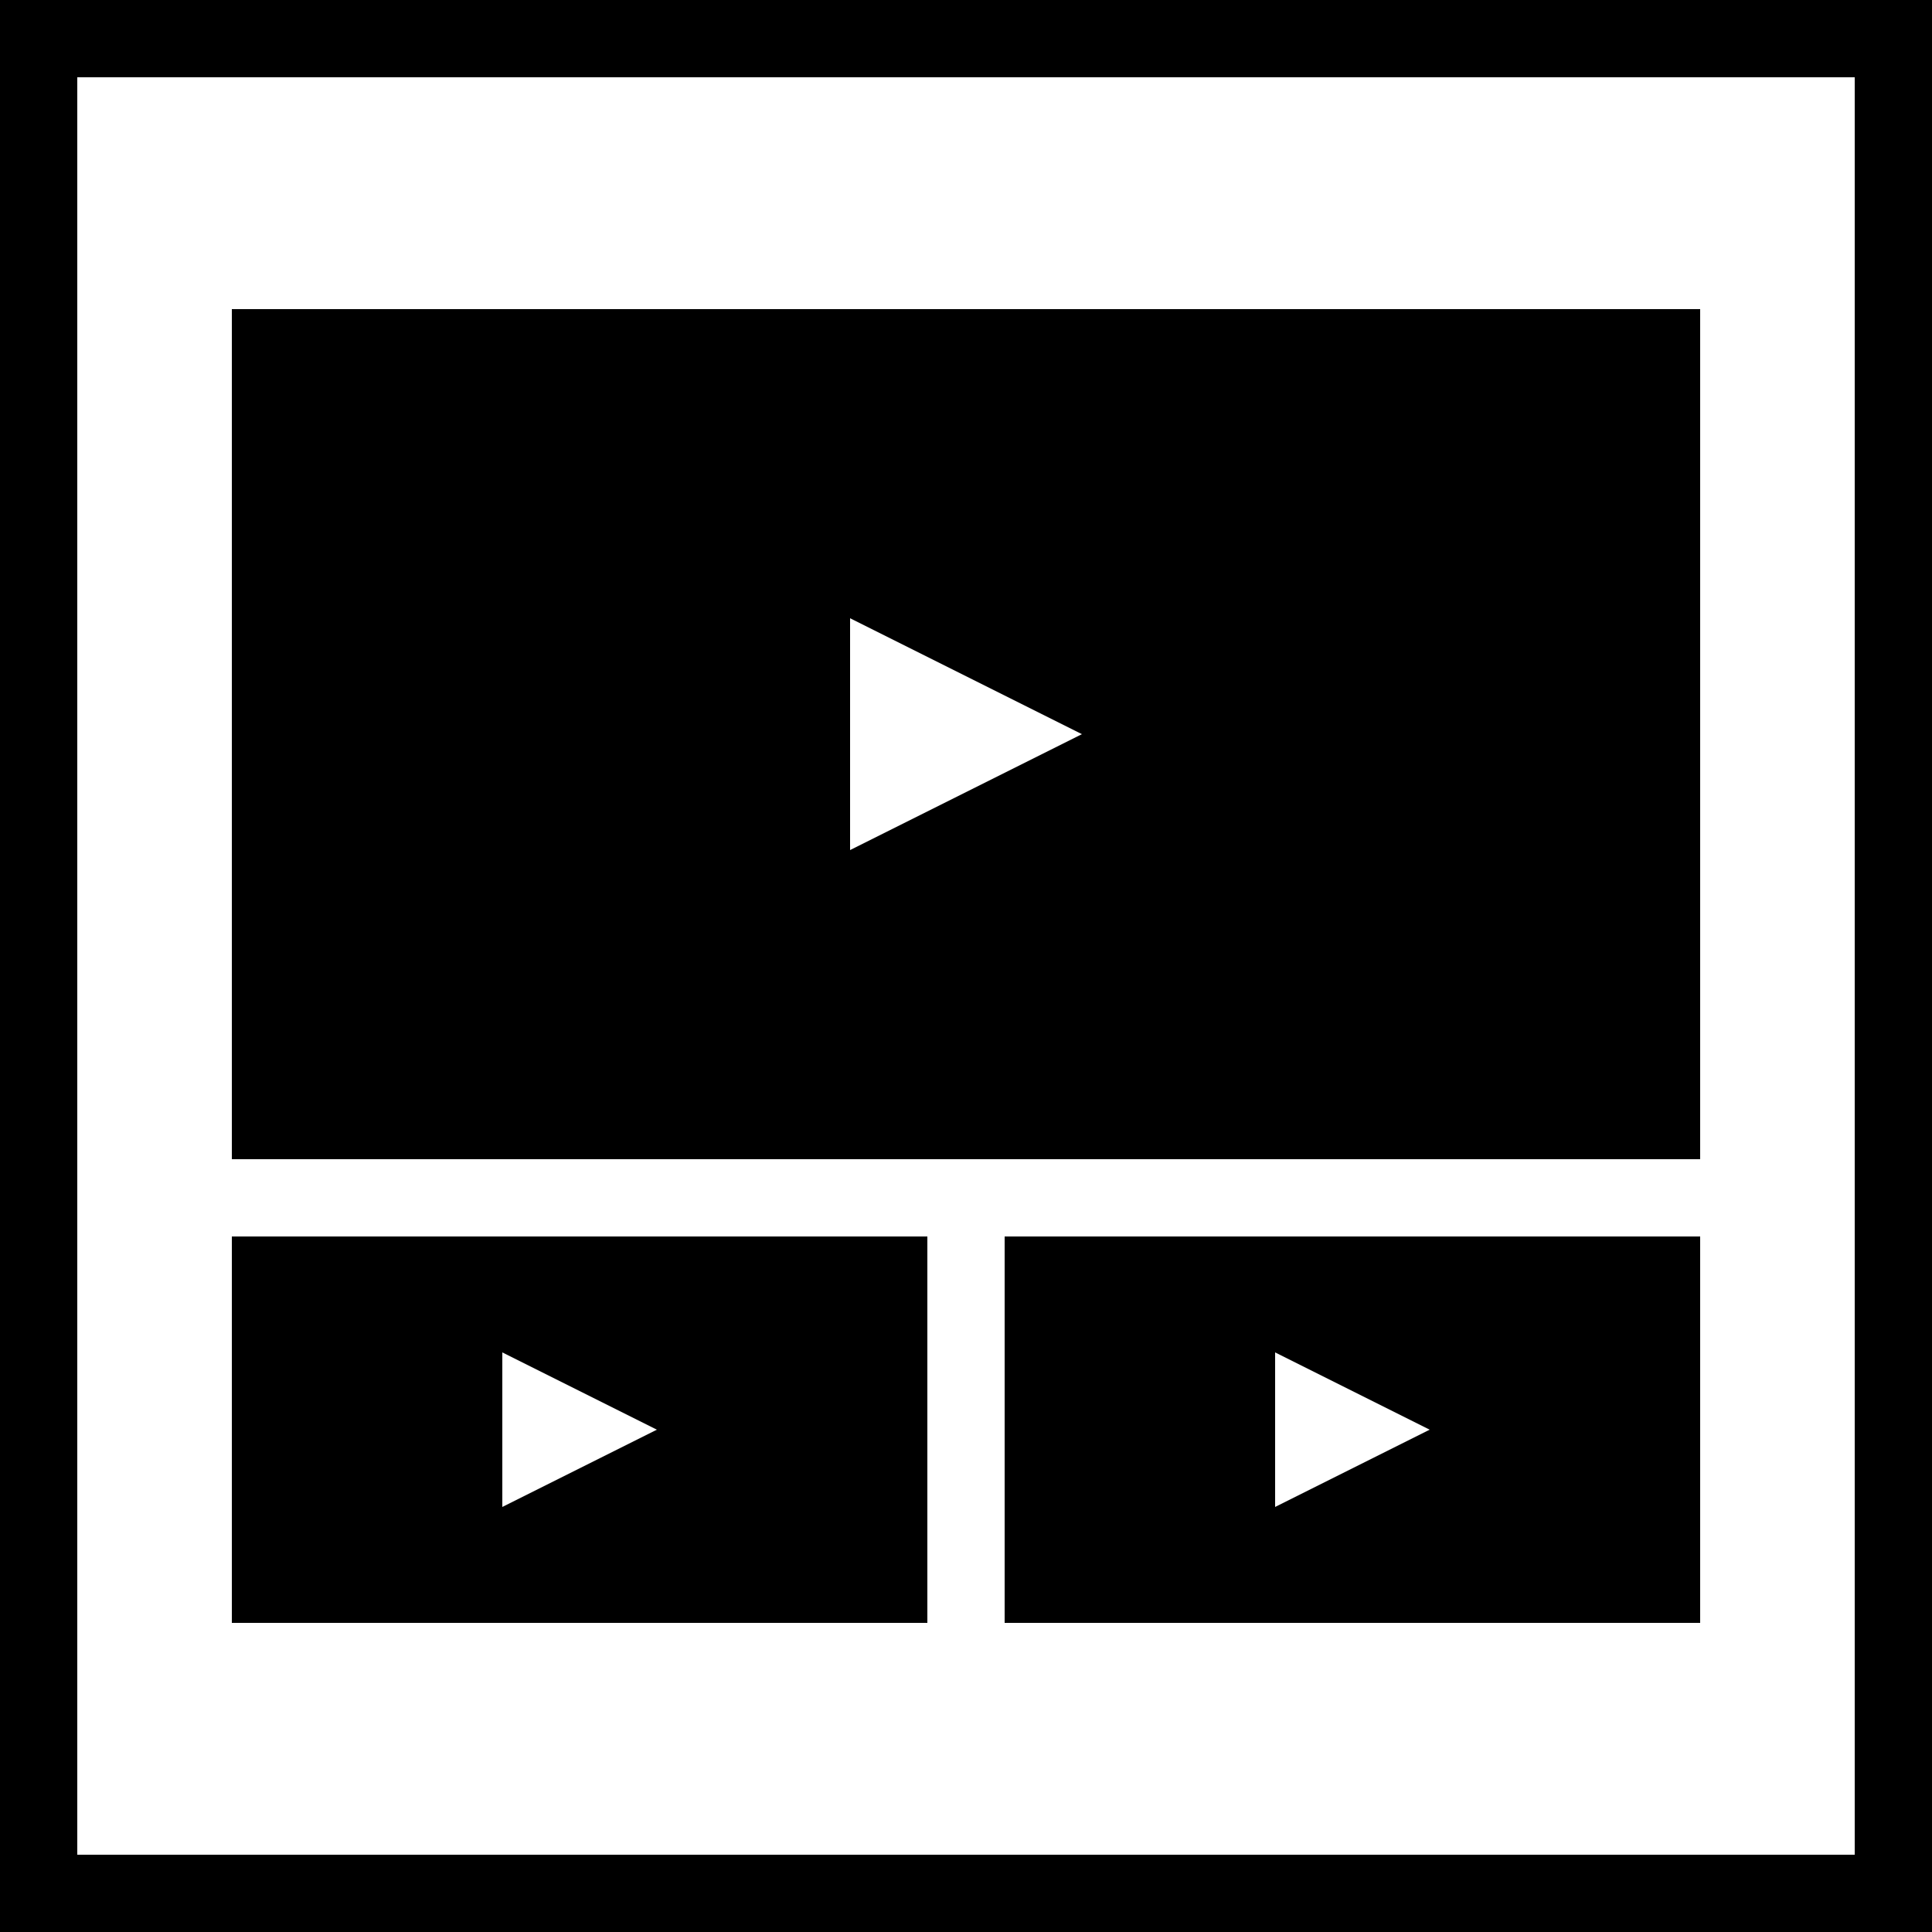 <svg xmlns="http://www.w3.org/2000/svg" width="50" height="50" viewBox="0 0 50 50">
    <rect x="0" y="0" width="50" height="50" fill="#808080" stroke="none"/>
    <g fill="none" fill-rule="nonzero">
        <path fill="#FFF" stroke="#000" stroke-width="2" d="M1 1h48v48H1z"/>
        <path fill="#000" d="M6 8h38v22H6zM6 32h18v10H6zM26 32h18v10H26z"/>
        <path fill="#FFF" d="M28 19l-6 3v-6zM17 37l-4 2v-4zM37 37l-4 2v-4z"/>
    </g>
</svg>
